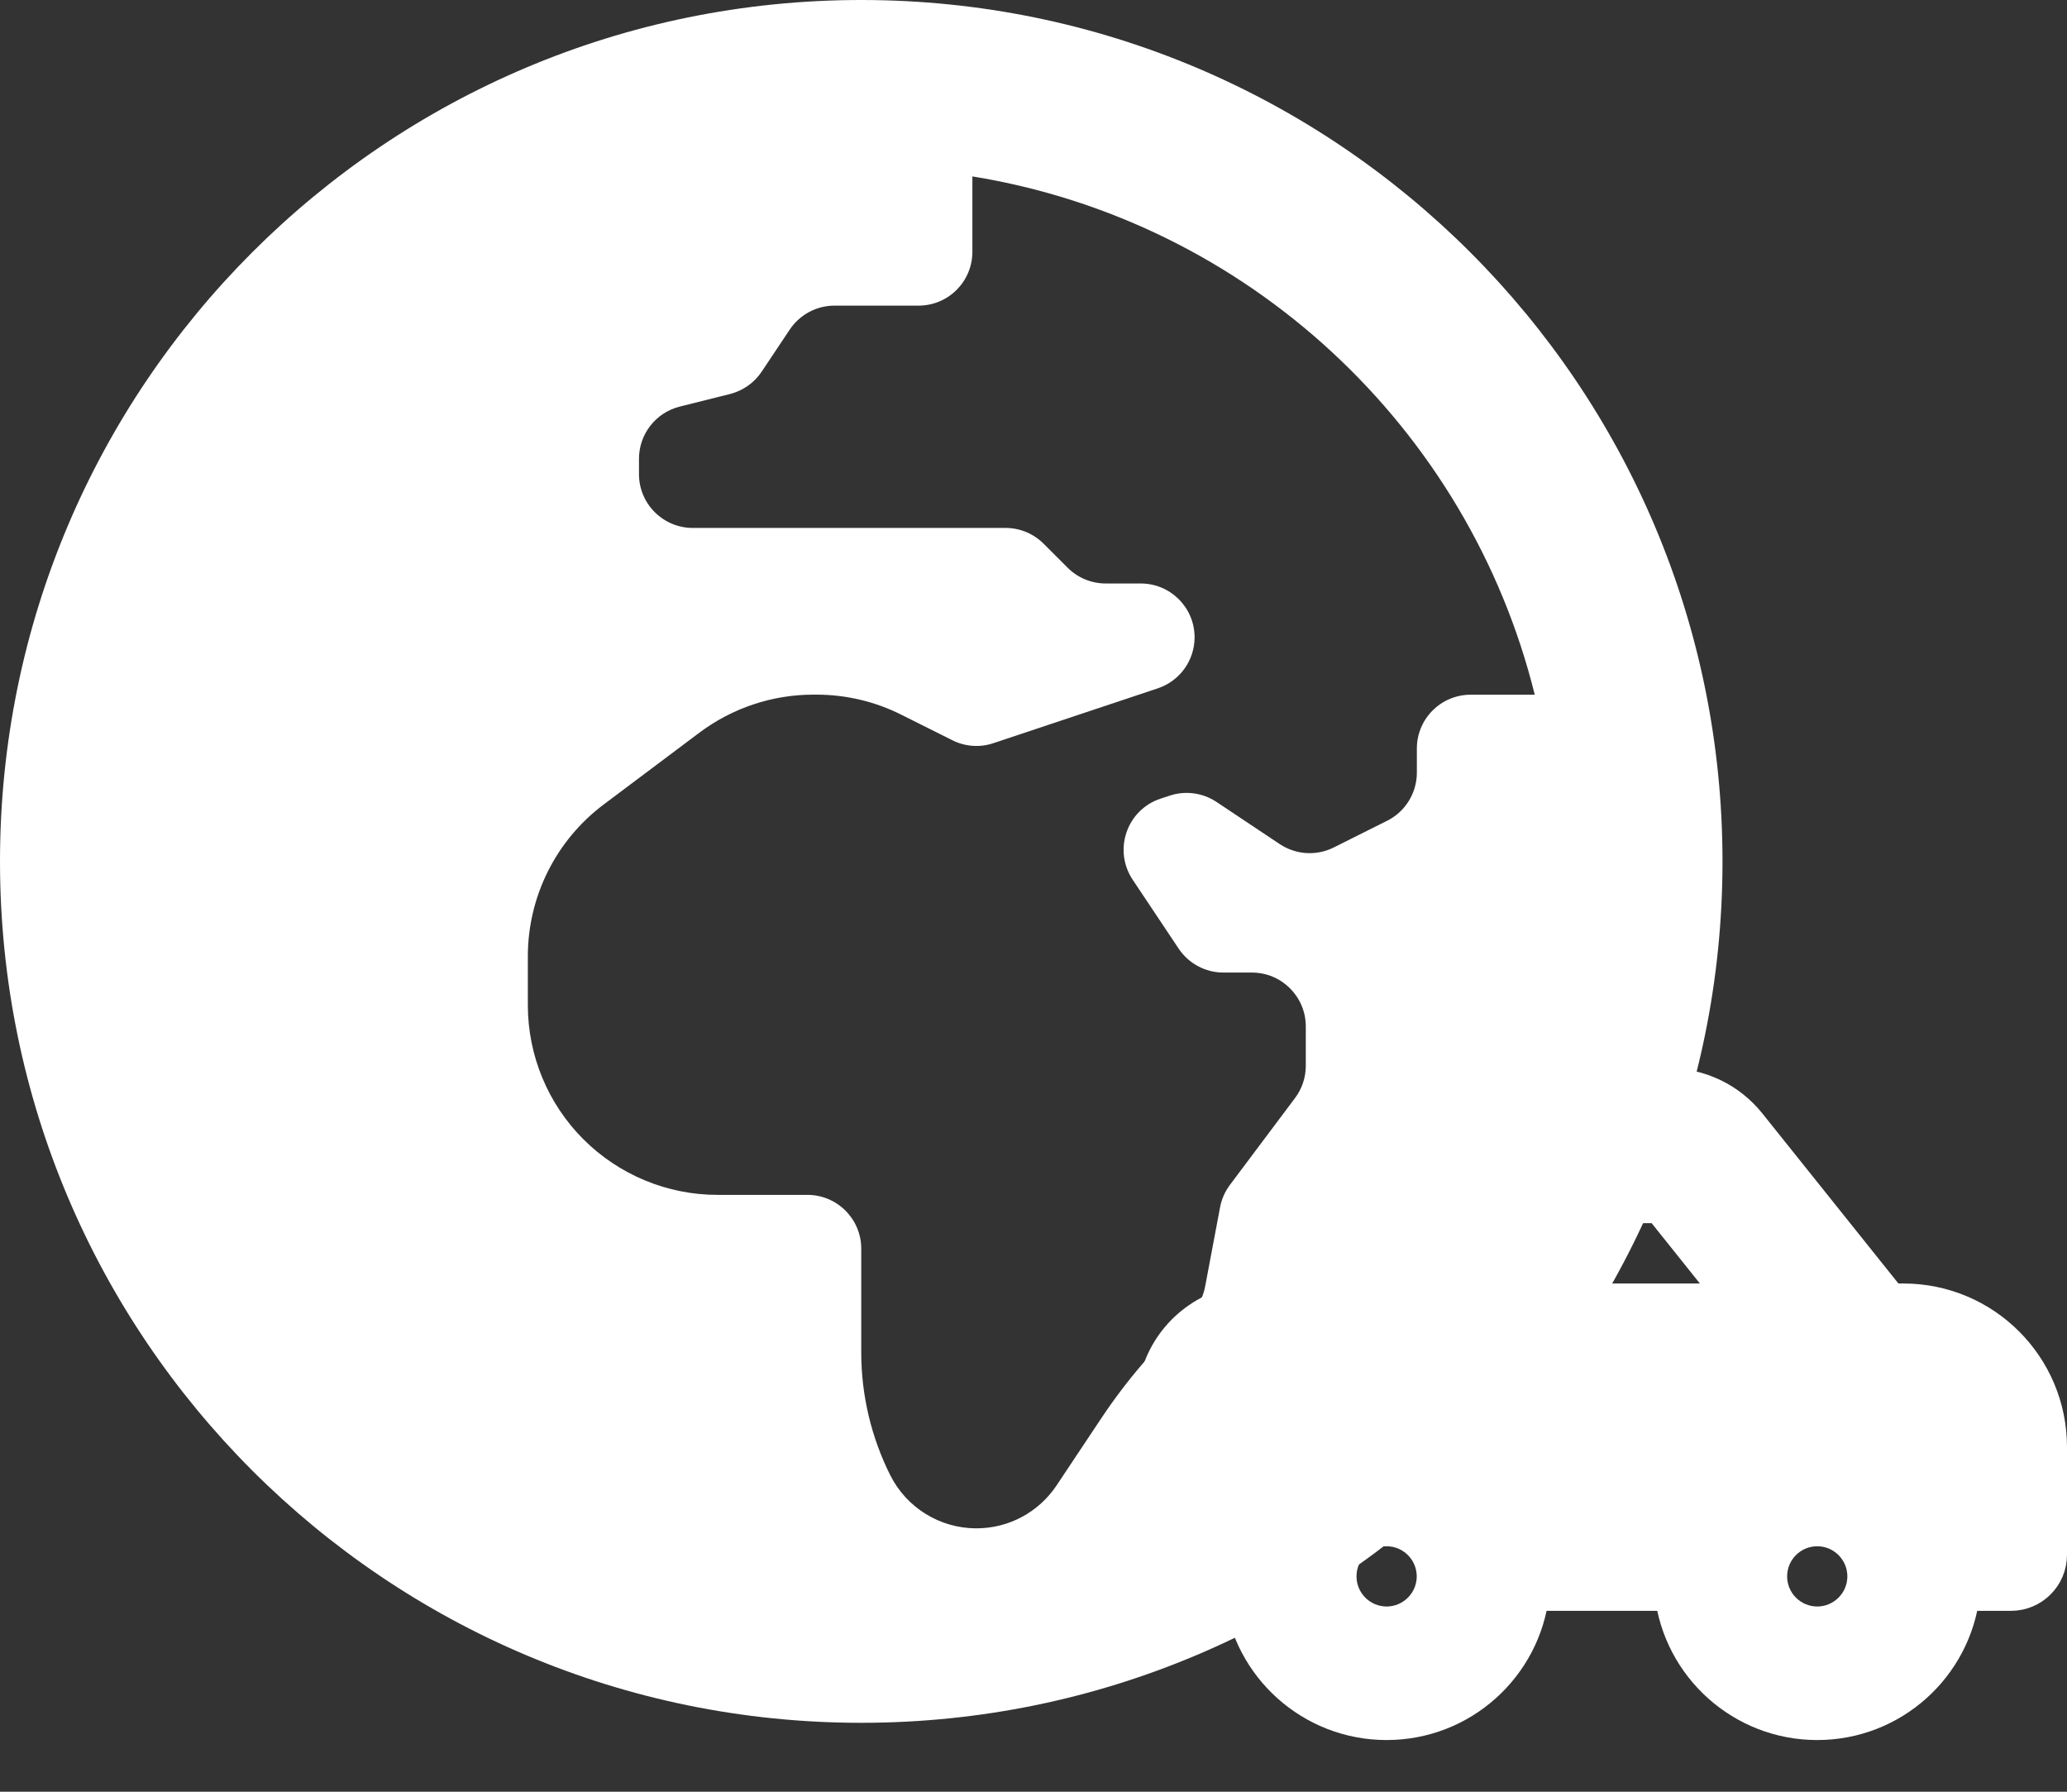 <svg width="30" height="26" viewBox="0 0 30 26" fill="none" xmlns="http://www.w3.org/2000/svg">
<rect x="0" y="0" width="30" height="26" fill="#333333" stroke="none"/>
<path d="M12.5 0C5.596 0 0 5.596 0 12.5C0 19.404 5.596 25 12.5 25C19.404 25 25 19.404 25 12.5C25 5.596 19.404 0 12.5 0ZM20.564 10.862V11.211C20.564 11.507 20.397 11.778 20.133 11.91L19.357 12.298C19.234 12.36 19.096 12.387 18.959 12.379C18.821 12.37 18.689 12.325 18.574 12.249L17.656 11.637C17.557 11.571 17.445 11.529 17.327 11.513C17.209 11.497 17.089 11.508 16.976 11.546L16.842 11.59C16.353 11.753 16.154 12.336 16.439 12.765L17.107 13.766C17.252 13.983 17.495 14.113 17.757 14.113H18.17C18.602 14.113 18.952 14.463 18.952 14.895V15.466C18.952 15.635 18.897 15.8 18.795 15.935L17.851 17.194C17.779 17.29 17.73 17.401 17.708 17.518L17.491 18.669C17.46 18.835 17.376 18.986 17.252 19.1C16.774 19.538 16.351 20.031 15.991 20.57L15.335 21.555C15.207 21.747 15.034 21.904 14.831 22.013C14.628 22.122 14.401 22.178 14.171 22.178C13.641 22.178 13.157 21.879 12.92 21.405C12.644 20.853 12.5 20.244 12.5 19.627V18.12C12.5 17.689 12.15 17.339 11.719 17.339H10.414C9.684 17.339 8.984 17.048 8.467 16.532C7.951 16.016 7.661 15.315 7.661 14.585V13.877C7.661 13.01 8.069 12.194 8.762 11.674L10.152 10.631C10.629 10.274 11.209 10.08 11.804 10.08H11.849C12.277 10.08 12.699 10.179 13.081 10.371L13.823 10.742C14.008 10.835 14.222 10.85 14.419 10.784L16.803 9.989C17.122 9.883 17.338 9.585 17.338 9.248C17.338 8.817 16.988 8.467 16.556 8.467H16.048C15.841 8.467 15.642 8.385 15.495 8.238L15.147 7.89C15.074 7.817 14.988 7.76 14.893 7.72C14.798 7.681 14.697 7.661 14.594 7.661H10.055C9.624 7.661 9.274 7.311 9.274 6.88V6.658C9.274 6.299 9.518 5.987 9.866 5.9L10.594 5.718C10.783 5.67 10.947 5.555 11.055 5.393L11.462 4.783C11.607 4.566 11.851 4.435 12.112 4.435H13.332C13.764 4.435 14.113 4.085 14.113 3.654V2.56C18.106 3.207 21.314 6.201 22.275 10.081H21.346C20.914 10.081 20.564 10.43 20.564 10.862Z" fill="white"/>
<path d="M25.383 16.313L25.383 16.313C25.242 16.137 25.064 15.995 24.861 15.898C24.659 15.801 24.437 15.75 24.212 15.75H24.212H20.034C19.42 15.75 18.869 16.123 18.641 16.693L18.641 16.693L18.64 16.694L17.749 18.966C17.169 19.172 16.75 19.721 16.75 20.375V22.562C16.75 22.873 17.002 23.125 17.312 23.125H18.015C18.138 24.181 19.036 25 20.125 25C21.214 25 22.112 24.181 22.235 23.125H24.265C24.388 24.181 25.286 25 26.375 25C27.464 25 28.362 24.181 28.485 23.125H29.188C29.498 23.125 29.75 22.873 29.75 22.562V21C29.75 19.826 28.799 18.875 27.625 18.875H27.433L25.383 16.313ZM20.125 23.562C19.746 23.562 19.438 23.254 19.438 22.875C19.438 22.496 19.746 22.188 20.125 22.188C20.504 22.188 20.812 22.496 20.812 22.875C20.812 23.254 20.504 23.562 20.125 23.562ZM21.281 18.875H19.653L20.203 17.5H21.281V18.875ZM22.719 18.875V17.5H24.092L25.192 18.875H22.719ZM26.375 23.562C25.996 23.562 25.688 23.254 25.688 22.875C25.688 22.496 25.996 22.188 26.375 22.188C26.754 22.188 27.062 22.496 27.062 22.875C27.062 23.254 26.754 23.562 26.375 23.562Z" fill="white" stroke="white" stroke-width="0.5"/>
</svg>
